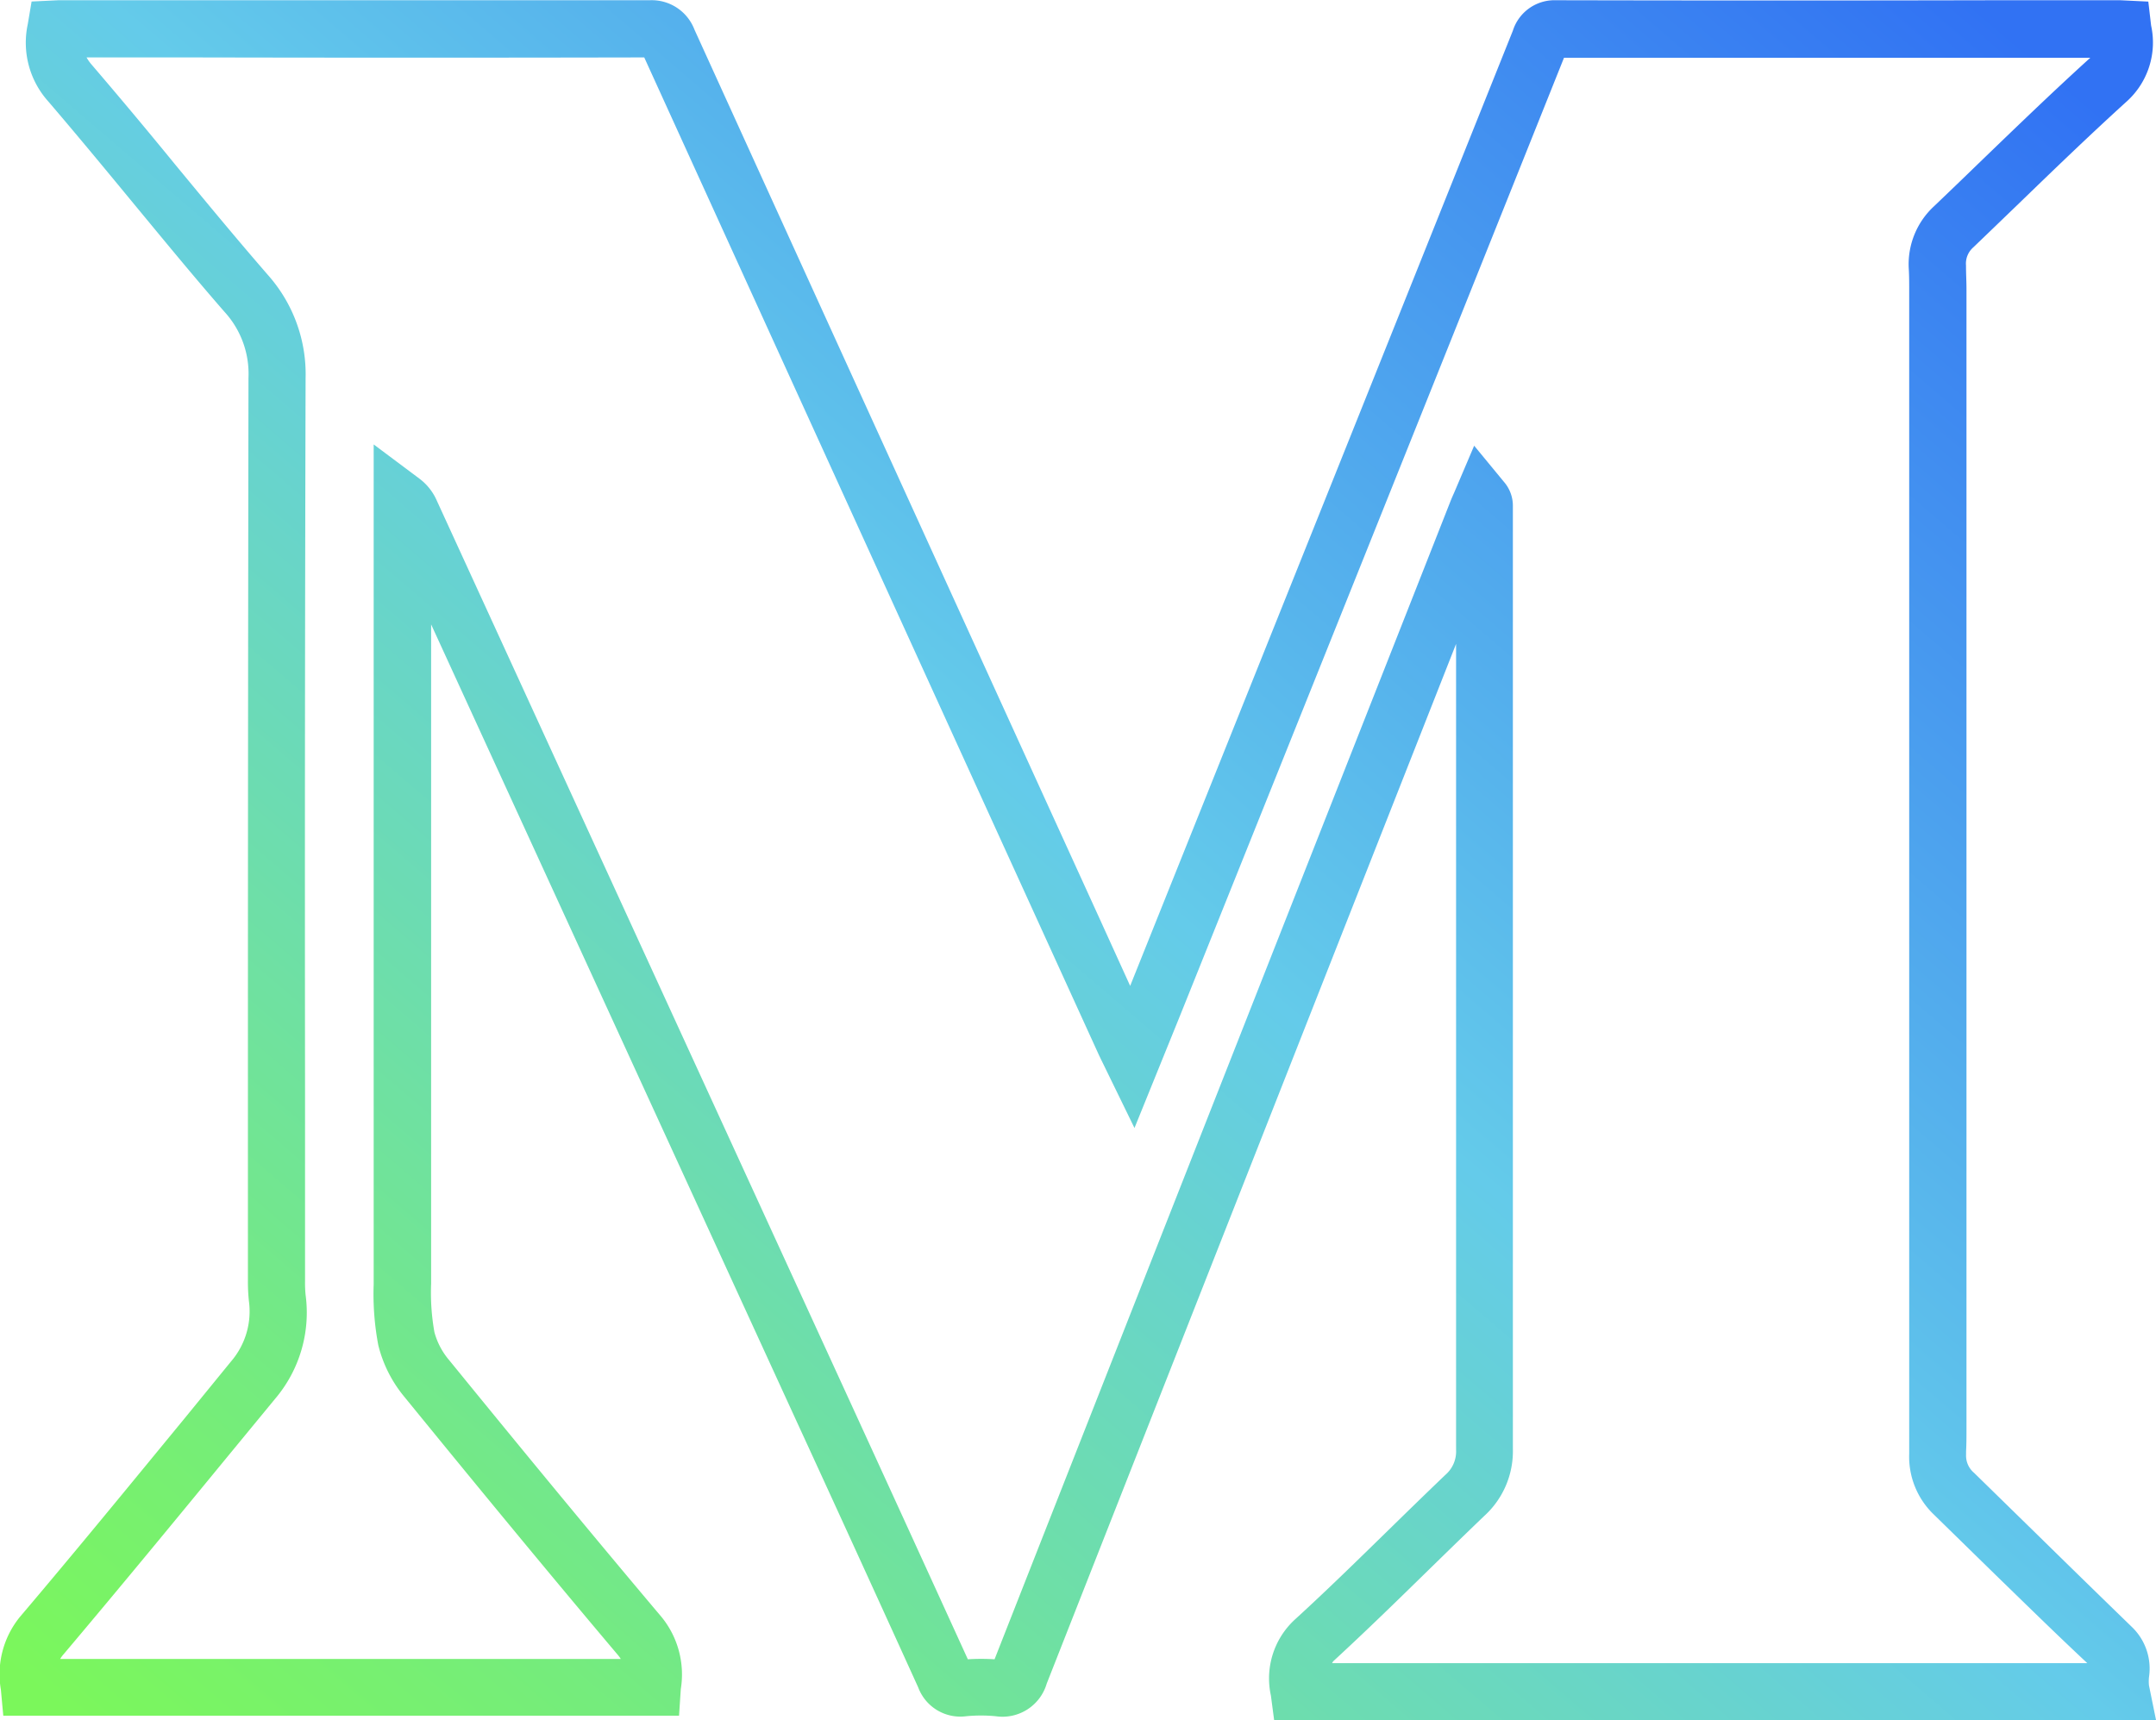 <svg xmlns="http://www.w3.org/2000/svg" xmlns:xlink="http://www.w3.org/1999/xlink" width="26.95" height="21.509" viewBox="0 0 26.95 21.509">
  <defs>
    <linearGradient id="linear-gradient" x1="0.003" y1="0.965" x2="0.977" y2="0.069" gradientUnits="objectBoundingBox">
      <stop offset="0" stop-color="#7bf75b"/>
      <stop offset="0.138" stop-color="#75ec7c"/>
      <stop offset="0.442" stop-color="#67d2d2"/>
      <stop offset="0.522" stop-color="#64cbea"/>
      <stop offset="1" stop-color="#3172f3"/>
    </linearGradient>
  </defs>
  <path id="Path_76508" data-name="Path 76508" d="M-2689.316,1016.164h-11.024l-.041-.311a1,1,0,0,1,.3-.949c.4-.365.793-.751,1.175-1.124.234-.229.469-.458.705-.684a.386.386,0,0,0,.135-.315q0-4.648,0-9.3v-.776q-2.56,6.5-5.117,13a.576.576,0,0,1-.637.408,1.92,1.92,0,0,0-.37,0,.562.562,0,0,1-.6-.362q-.78-1.717-1.567-3.429l-4.521-9.861v.488q0,3.858,0,7.717v.039a2.815,2.815,0,0,0,.041.605.9.9,0,0,0,.184.35c.776.953,1.7,2.08,2.656,3.213a1.138,1.138,0,0,1,.24.9l-.022.333h-8.447l-.03-.325a1.135,1.135,0,0,1,.238-.91c.7-.825,1.382-1.659,2.067-2.493l.571-.7a.961.961,0,0,0,.224-.759,2.3,2.3,0,0,1-.012-.253v-2.4q0-4.445.007-8.889a1.146,1.146,0,0,0-.3-.824c-.4-.459-.783-.927-1.17-1.395-.341-.414-.683-.827-1.031-1.234a1.1,1.1,0,0,1-.258-.967l.048-.284.333-.016c.043,0,.086,0,.129,0h1.513q2.87,0,5.75,0h0a.572.572,0,0,1,.561.368q2.521,5.54,5.046,11.076l.4.88q2.394-5.972,4.784-11.944a.545.545,0,0,1,.536-.38h0q2.752.006,5.5,0h1.449c.035,0,.07,0,.109,0l.349.017.035.3a.992.992,0,0,1-.3.944c-.462.419-.921.862-1.364,1.291-.187.18-.372.359-.559.538a.269.269,0,0,0-.091.225c0,.1.006.2.006.3v14.25c0,.093,0,.186-.005.279v.04a.281.281,0,0,0,.1.229l.773.756q.605.594,1.213,1.184a.721.721,0,0,1,.2.617.533.533,0,0,0,0,.1Zm-10.3-.715h9.44c-.375-.35-.758-.726-1.143-1.1l-.773-.756a1,1,0,0,1-.31-.761v-.041c0-.086,0-.171,0-.258v-14.25c0-.094,0-.187-.006-.281a.986.986,0,0,1,.312-.765q.279-.266.556-.535c.448-.432.911-.88,1.381-1.307l.021-.019h-1.179q-2.7,0-5.4,0-2.4,6-4.793,11.961l-.576,1.421-.39-.8c-.024-.049-.044-.09-.063-.131l-.652-1.43q-2.513-5.512-5.023-11.025-2.85.006-5.685,0h-1.286a.534.534,0,0,0,.065.092c.351.41.7.827,1.04,1.244.383.464.766.928,1.16,1.382a1.868,1.868,0,0,1,.473,1.294q-.012,4.443-.007,8.887v2.405a1.5,1.5,0,0,0,.007.169,1.664,1.664,0,0,1-.382,1.3l-.571.694c-.687.837-1.375,1.673-2.073,2.5a.368.368,0,0,0-.042.058h7.008a.411.411,0,0,0-.039-.053c-.96-1.137-1.886-2.267-2.665-3.223a1.618,1.618,0,0,1-.327-.646,3.423,3.423,0,0,1-.058-.762v-.039q0-3.858,0-7.717v-2.746l.572.428a.686.686,0,0,1,.219.279l5.095,11.113q.772,1.684,1.541,3.37a2.578,2.578,0,0,1,.334,0q2.611-6.643,5.205-13.225l.491-1.247c.015-.039.032-.077.049-.115l.25-.587.374.454a.454.454,0,0,1,.11.3v2.5q0,4.647,0,9.294a1.093,1.093,0,0,1-.356.832c-.235.225-.467.452-.7.679-.385.377-.785.767-1.19,1.14Z" transform="translate(2716.267 -994.654)" fill="url(#linear-gradient)"/>
</svg>
